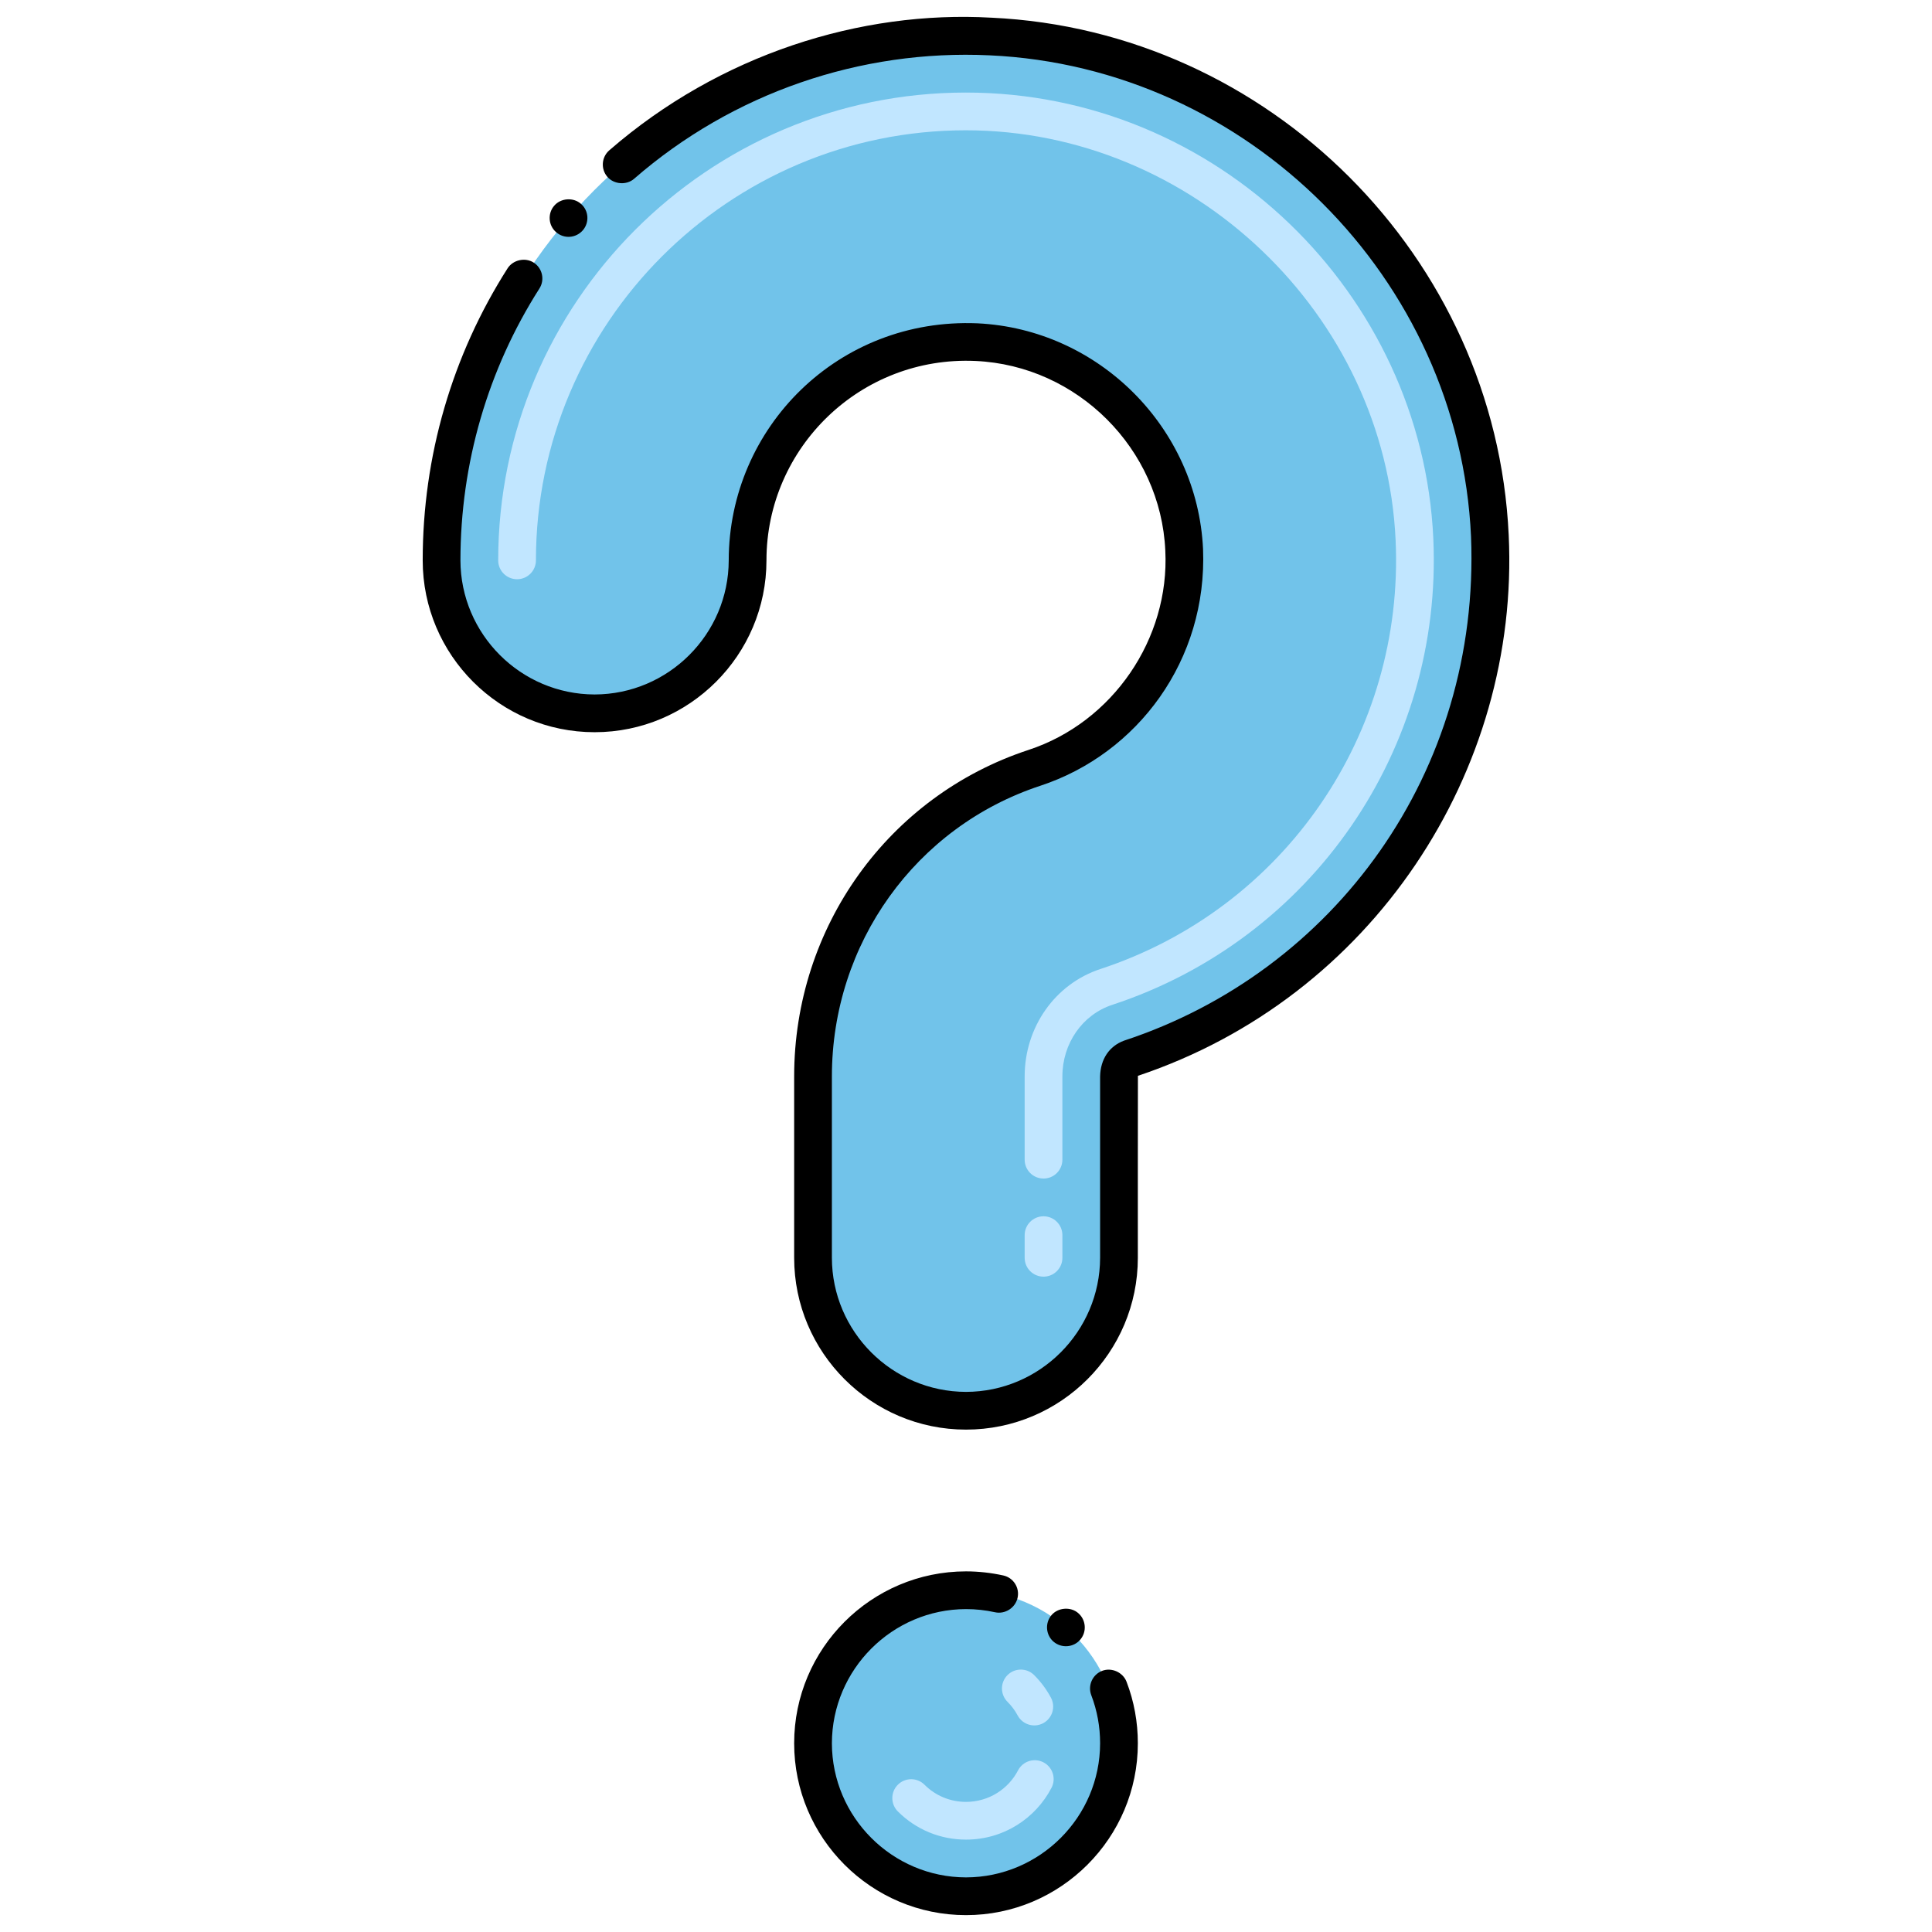 <svg xmlns="http://www.w3.org/2000/svg" version="1.1" xmlns:xlink="http://www.w3.org/1999/xlink" xmlns:svgjs="http://svgjs.com/svgjs" x="0" y="0" viewBox="0 0 256 256" style="enable-background:new 0 0 512 512" xml:space="preserve"><g><g xmlns="http://www.w3.org/2000/svg" id="Layer_2"><g><circle cx="128.001" cy="230.991" fill="#71c3ea" r="20.273" data-original="#71c3ea"/><path d="m128.001 186.937c-11.196 0-20.273-9.076-20.273-20.273v-24.033c0-18.68 11.787-35.107 29.33-40.878 12.285-4.041 20.449-15.924 19.852-28.895-.678-14.752-12.765-26.839-27.517-27.517-16.597-.779-30.334 12.404-30.334 28.909 0 11.196-9.076 20.273-20.273 20.273s-20.273-9.076-20.273-20.273c0-39.611 32.963-71.241 72.742-69.412 35.466 1.633 64.526 30.691 66.157 66.156 1.429 31.081-18.179 59.566-47.686 69.274-.843.277-1.454 1.271-1.454 2.362v24.033c.001 11.198-9.075 20.274-20.271 20.274z" fill="#71c3ea" data-original="#71c3ea"/><path d="m138.273 169.164c-1.381 0-2.5-1.119-2.5-2.5v-3c0-1.381 1.119-2.5 2.5-2.5s2.5 1.119 2.5 2.5v3c0 1.381-1.119 2.5-2.5 2.5zm0-13c-1.381 0-2.5-1.119-2.5-2.5v-11.032c0-6.544 4.039-12.266 10.049-14.237 24.392-8.024 40.291-31.248 39.104-56.824-1.377-29.945-26.925-54.307-56.949-54.307-31.41 0-56.963 25.564-56.963 56.987 0 1.381-1.119 2.5-2.5 2.5s-2.5-1.119-2.5-2.5c0-34.18 27.797-61.987 61.963-61.987 33.28 0 60.452 26.652 61.944 59.076 1.273 27.874-16.032 53.085-42.539 61.806-3.955 1.297-6.61 5.109-6.61 9.486v11.032c.001 1.381-1.118 2.5-2.499 2.5z" fill="#c1e6ff" data-original="#c1e6ff"/><path d="m128 243.758c-3.416 0-6.623-1.326-9.031-3.735-.976-.977-.976-2.56 0-3.535.976-.978 2.559-.977 3.536 0 1.464 1.464 3.415 2.271 5.495 2.271 3.034 0 5.617-1.716 6.894-4.174.637-1.225 2.146-1.703 3.372-1.064 1.225.637 1.702 2.146 1.065 3.371-2.091 4.019-6.318 6.866-11.331 6.866zm6.847-16.448c-.357-.665-.812-1.275-1.35-1.814-.977-.977-.977-2.559 0-3.535.976-.977 2.56-.977 3.535 0 .884.884 1.631 1.887 2.219 2.982.654 1.217.197 2.732-1.019 3.386-1.228.658-2.737.188-3.385-1.019z" fill="#c1e6ff" data-original="#c1e6ff"/><path d="m131.37 2.344c-17.33-.99-35.996 4.855-50.63 17.569-1.062.917-1.145 2.513-.25 3.53.87 1 2.53 1.12 3.53.25l.01-.01c13.041-11.348 29.969-17.163 47.1-16.351 34.22 1.561 62.23 29.57 63.79 63.78 1.249 31.2-18.121 57.618-45.98 66.78-1.97.729-3.12 2.46-3.17 4.74v24.029c-.02 9.78-7.99 17.75-17.77 17.771-9.78-.021-17.76-7.99-17.77-17.771v-24.029c0-17.601 11.1-33.07 27.61-38.511 12.916-4.249 22.159-16.661 21.57-31.38-.765-16.07-13.821-29.134-29.9-29.899-18.416-.771-32.929 13.786-32.95 31.41-.02 9.779-7.99 17.75-17.77 17.77-9.79-.02-17.76-7.99-17.78-17.77.01-12.83 3.62-25.28 10.46-36.011.75-1.16.4-2.71-.76-3.449-1.13-.721-2.73-.36-3.45.76-7.36 11.54-11.25 24.92-11.25 38.7 0 12.55 10.22 22.77 22.78 22.77 12.55 0 22.77-10.22 22.77-22.77 0-14.936 12.473-27.113 27.71-26.421 13.5.61 24.54 11.65 25.14 25.141.584 11.654-6.954 22.734-18.13 26.399-18.58 6.11-31.05 23.5-31.05 43.261v24.029c0 12.561 10.22 22.771 22.77 22.771 12.56 0 22.77-10.21 22.77-22.771 0-.048-.005-24.064.01-24.109 31.063-10.384 50.631-40.338 49.13-71.67-1.716-36.772-31.727-66.82-68.54-68.538z" fill="#000000" data-original="#000000"/><path d="m73.45 27.243c-.01 0-.01 0-.01.011-.901 1.024-.788 2.636.26 3.52 1.043.902 2.611.793 3.53-.26.879-1.023.806-2.611-.27-3.521-1-.87-2.65-.75-3.51.25z" fill="#000000" data-original="#000000"/><path d="m143.13 217.274c.928-1.076.752-2.658-.25-3.52 0-.011-.01-.011-.01-.011-1-.87-2.66-.75-3.53.261-.9 1.04-.78 2.63.26 3.529 1.057.897 2.647.773 3.53-.259z" fill="#000000" data-original="#000000"/><path d="m146.04 221.394c-1.29.5-1.93 1.95-1.44 3.229.78 2.04 1.17 4.181 1.17 6.37-.01 9.78-7.99 17.75-17.77 17.771-9.78-.021-17.75-7.99-17.77-17.771.02-9.779 7.99-17.76 17.77-17.779 1.29 0 2.59.14 3.85.42 1.33.29 2.69-.59 2.98-1.9.308-1.334-.54-2.687-1.9-2.979-1.61-.351-3.27-.54-4.93-.54-12.55.01-22.77 10.22-22.77 22.779 0 12.551 10.22 22.771 22.77 22.771s22.77-10.22 22.77-22.771c0-2.81-.5-5.56-1.5-8.16-.48-1.251-1.98-1.921-3.23-1.44z" fill="#000000" data-original="#000000"/></g></g></g></svg>